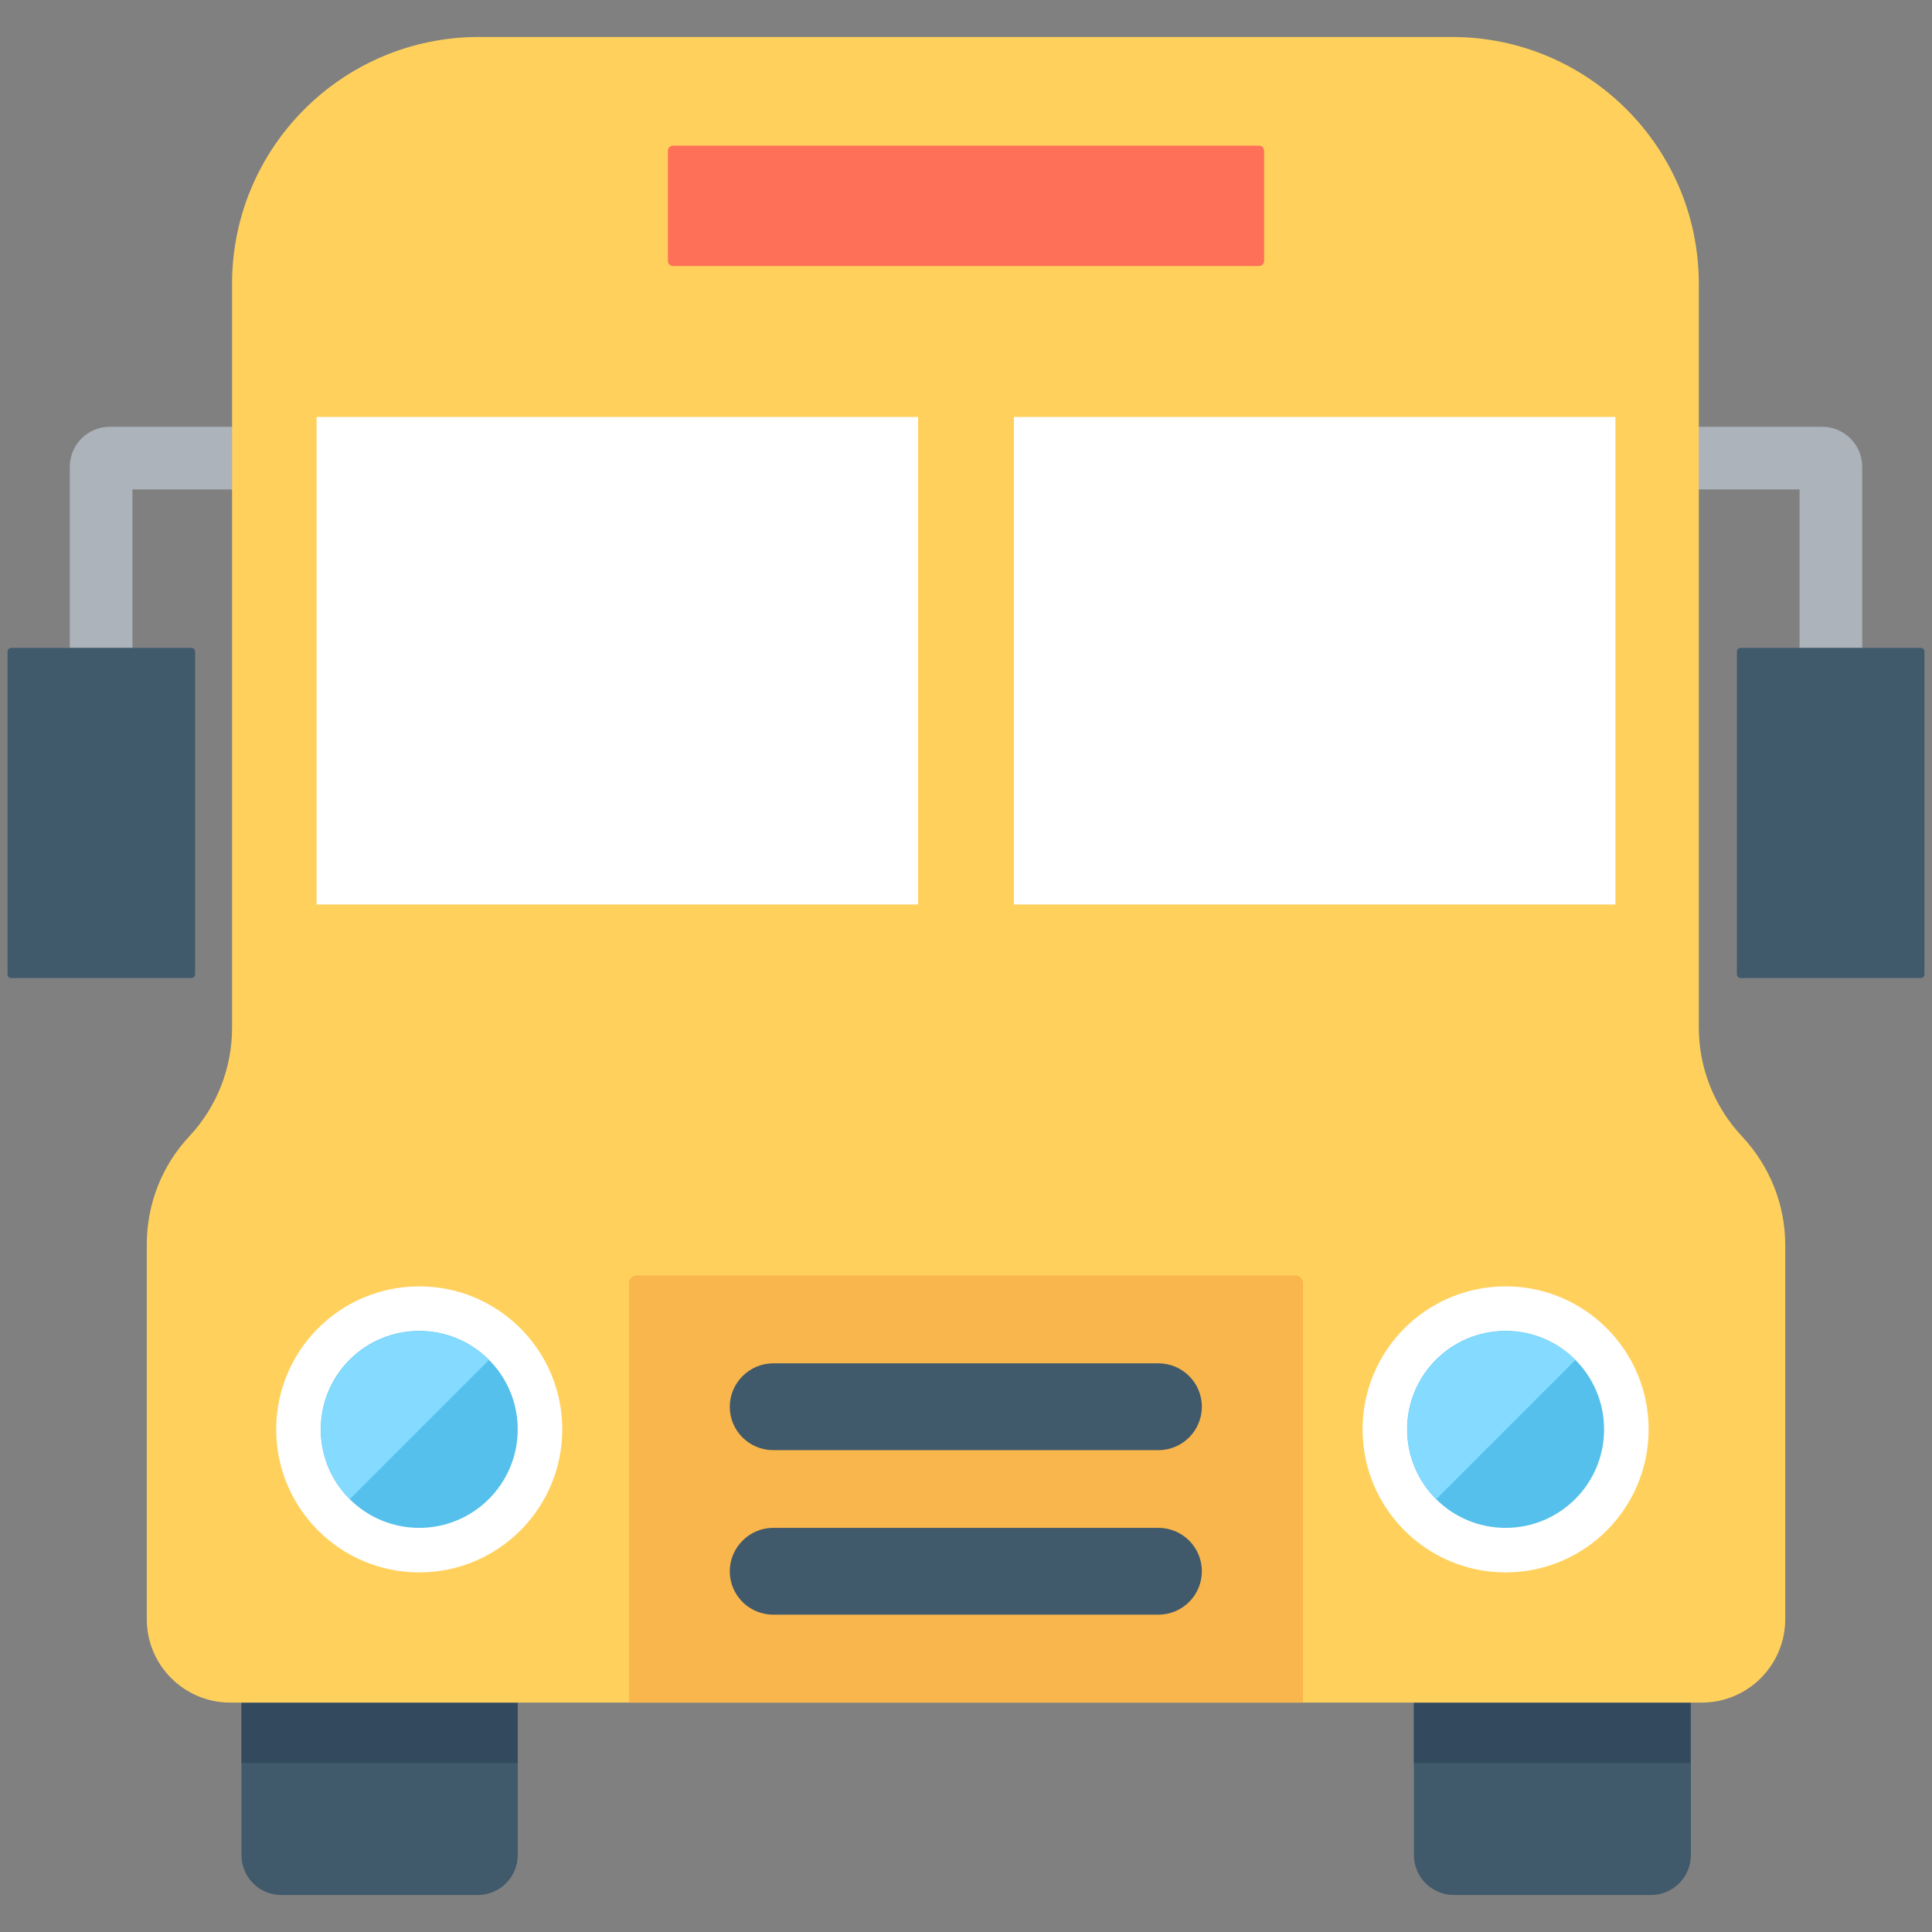 <?xml version="1.0" encoding="utf-8"?>
<!-- Generator: Adobe Illustrator 18.0.0, SVG Export Plug-In . SVG Version: 6.00 Build 0)  -->
<!DOCTYPE svg PUBLIC "-//W3C//DTD SVG 1.1//EN" "http://www.w3.org/Graphics/SVG/1.1/DTD/svg11.dtd">
<svg version="1.1" id="Layer_1" xmlns="http://www.w3.org/2000/svg" xmlns:xlink="http://www.w3.org/1999/xlink" x="0px" y="0px"
	 viewBox="0 0 512 512" enable-background="new 0 0 512 512" xml:space="preserve">
<rect x="0" y="0" width="512" height="512" fill="#808080" stroke="none"/>
<g>
	<path fill="#ACB3BA" d="M35.1,171.7H18.5v-48c0-5.8,4.7-10.6,10.6-10.6H62v16.6H35.1V171.7z"/>
	<path fill="#40596B" d="M50.7,259.2H3c-0.6,0-1-0.4-1-1v-85.5c0-0.6,0.4-1,1-1h47.7c0.6,0,1,0.4,1,1v85.5
		C51.7,258.7,51.2,259.2,50.7,259.2z"/>
	<path fill="#ACB3BA" d="M493.5,171.7h-16.6v-42H450v-16.6h32.9c5.8,0,10.6,4.7,10.6,10.6V171.7z"/>
	<path fill="#40596B" d="M461.3,259.2H509c0.6,0,1-0.4,1-1v-85.5c0-0.6-0.4-1-1-1h-47.7c-0.6,0-1,0.4-1,1v85.5
		C460.3,258.7,460.8,259.2,461.3,259.2z"/>
	<path fill="#FFD15C" d="M473.1,329.9l0,99.2c0,12.2-9.9,22.1-22.1,22.1H61c-12.2,0-22.1-9.9-22.1-22.1v-99.3
		c0-10.7,4-20.9,11.3-28.7v0c7.3-7.8,11.3-18.1,11.3-28.7V75.2c0-36.1,29.3-65.4,65.4-65.4h257.9c36.1,0,65.4,29.3,65.4,65.4v197.1
		c0,10.7,4.1,21,11.4,28.8l0,0C469,309,473.1,319.2,473.1,329.9z"/>
	<rect x="83.9" y="110.5" fill="#FFFFFF" width="159.4" height="129.2"/>
	<rect x="268.7" y="110.5" fill="#FFFFFF" width="159.4" height="129.2"/>
	<path fill="#FF7058" d="M333.6,70.5H178.4c-0.8,0-1.4-0.6-1.4-1.4V40c0-0.8,0.6-1.4,1.4-1.4h155.2c0.8,0,1.4,0.6,1.4,1.4V69
		C335.1,69.8,334.4,70.5,333.6,70.5z"/>
	<path fill="#F8B64C" d="M345.3,451.2H166.7V340c0-1.1,0.9-2,2-2h174.6c1.1,0,2,0.9,2,2V451.2z"/>
	<circle fill="#FFFFFF" cx="111.1" cy="378.8" r="37.9"/>
	<circle fill="#FFFFFF" cx="399" cy="378.8" r="37.9"/>
	<path fill="#40596B" d="M137.2,451.3v40.3c0,5.9-4.8,10.6-10.6,10.6H74.6c-5.9,0-10.6-4.7-10.6-10.6v-40.3H137.2z"/>
	<path fill="#40596B" d="M448.1,451.3v40.3c0,5.9-4.8,10.6-10.6,10.6h-52.2c-5.8,0-10.6-4.7-10.6-10.6v-40.3H448.1z"/>
	<path fill="#40596B" d="M193.4,372.8L193.4,372.8c0,6.4,5.2,11.5,11.5,11.5h102.1c6.4,0,11.5-5.2,11.5-11.5l0,0
		c0-6.4-5.2-11.5-11.5-11.5H204.9C198.6,361.3,193.4,366.5,193.4,372.8z"/>
	<path fill="#40596B" d="M193.4,416.4L193.4,416.4c0,6.4,5.2,11.5,11.5,11.5h102.1c6.4,0,11.5-5.2,11.5-11.5l0,0
		c0-6.4-5.2-11.5-11.5-11.5H204.9C198.6,404.9,193.4,410.1,193.4,416.4z"/>
	<circle fill="#54C0EB" cx="399" cy="378.8" r="26.1"/>
	<path fill="#84DBFF" d="M380.6,360.4c-10.2,10.2-10.2,26.7,0,36.9l36.9-36.9C407.3,350.2,390.8,350.2,380.6,360.4z"/>
	<circle fill="#54C0EB" cx="111.1" cy="378.8" r="26.1"/>
	<path fill="#84DBFF" d="M92.7,360.4c-10.2,10.2-10.2,26.7,0,36.9l36.9-36.9C119.4,350.2,102.9,350.2,92.7,360.4z"/>
	<rect x="64" y="451.3" fill="#334A5E" width="73.2" height="15.9"/>
	<rect x="374.7" y="451.3" fill="#334A5E" width="73.3" height="15.9"/>
</g>
</svg>
